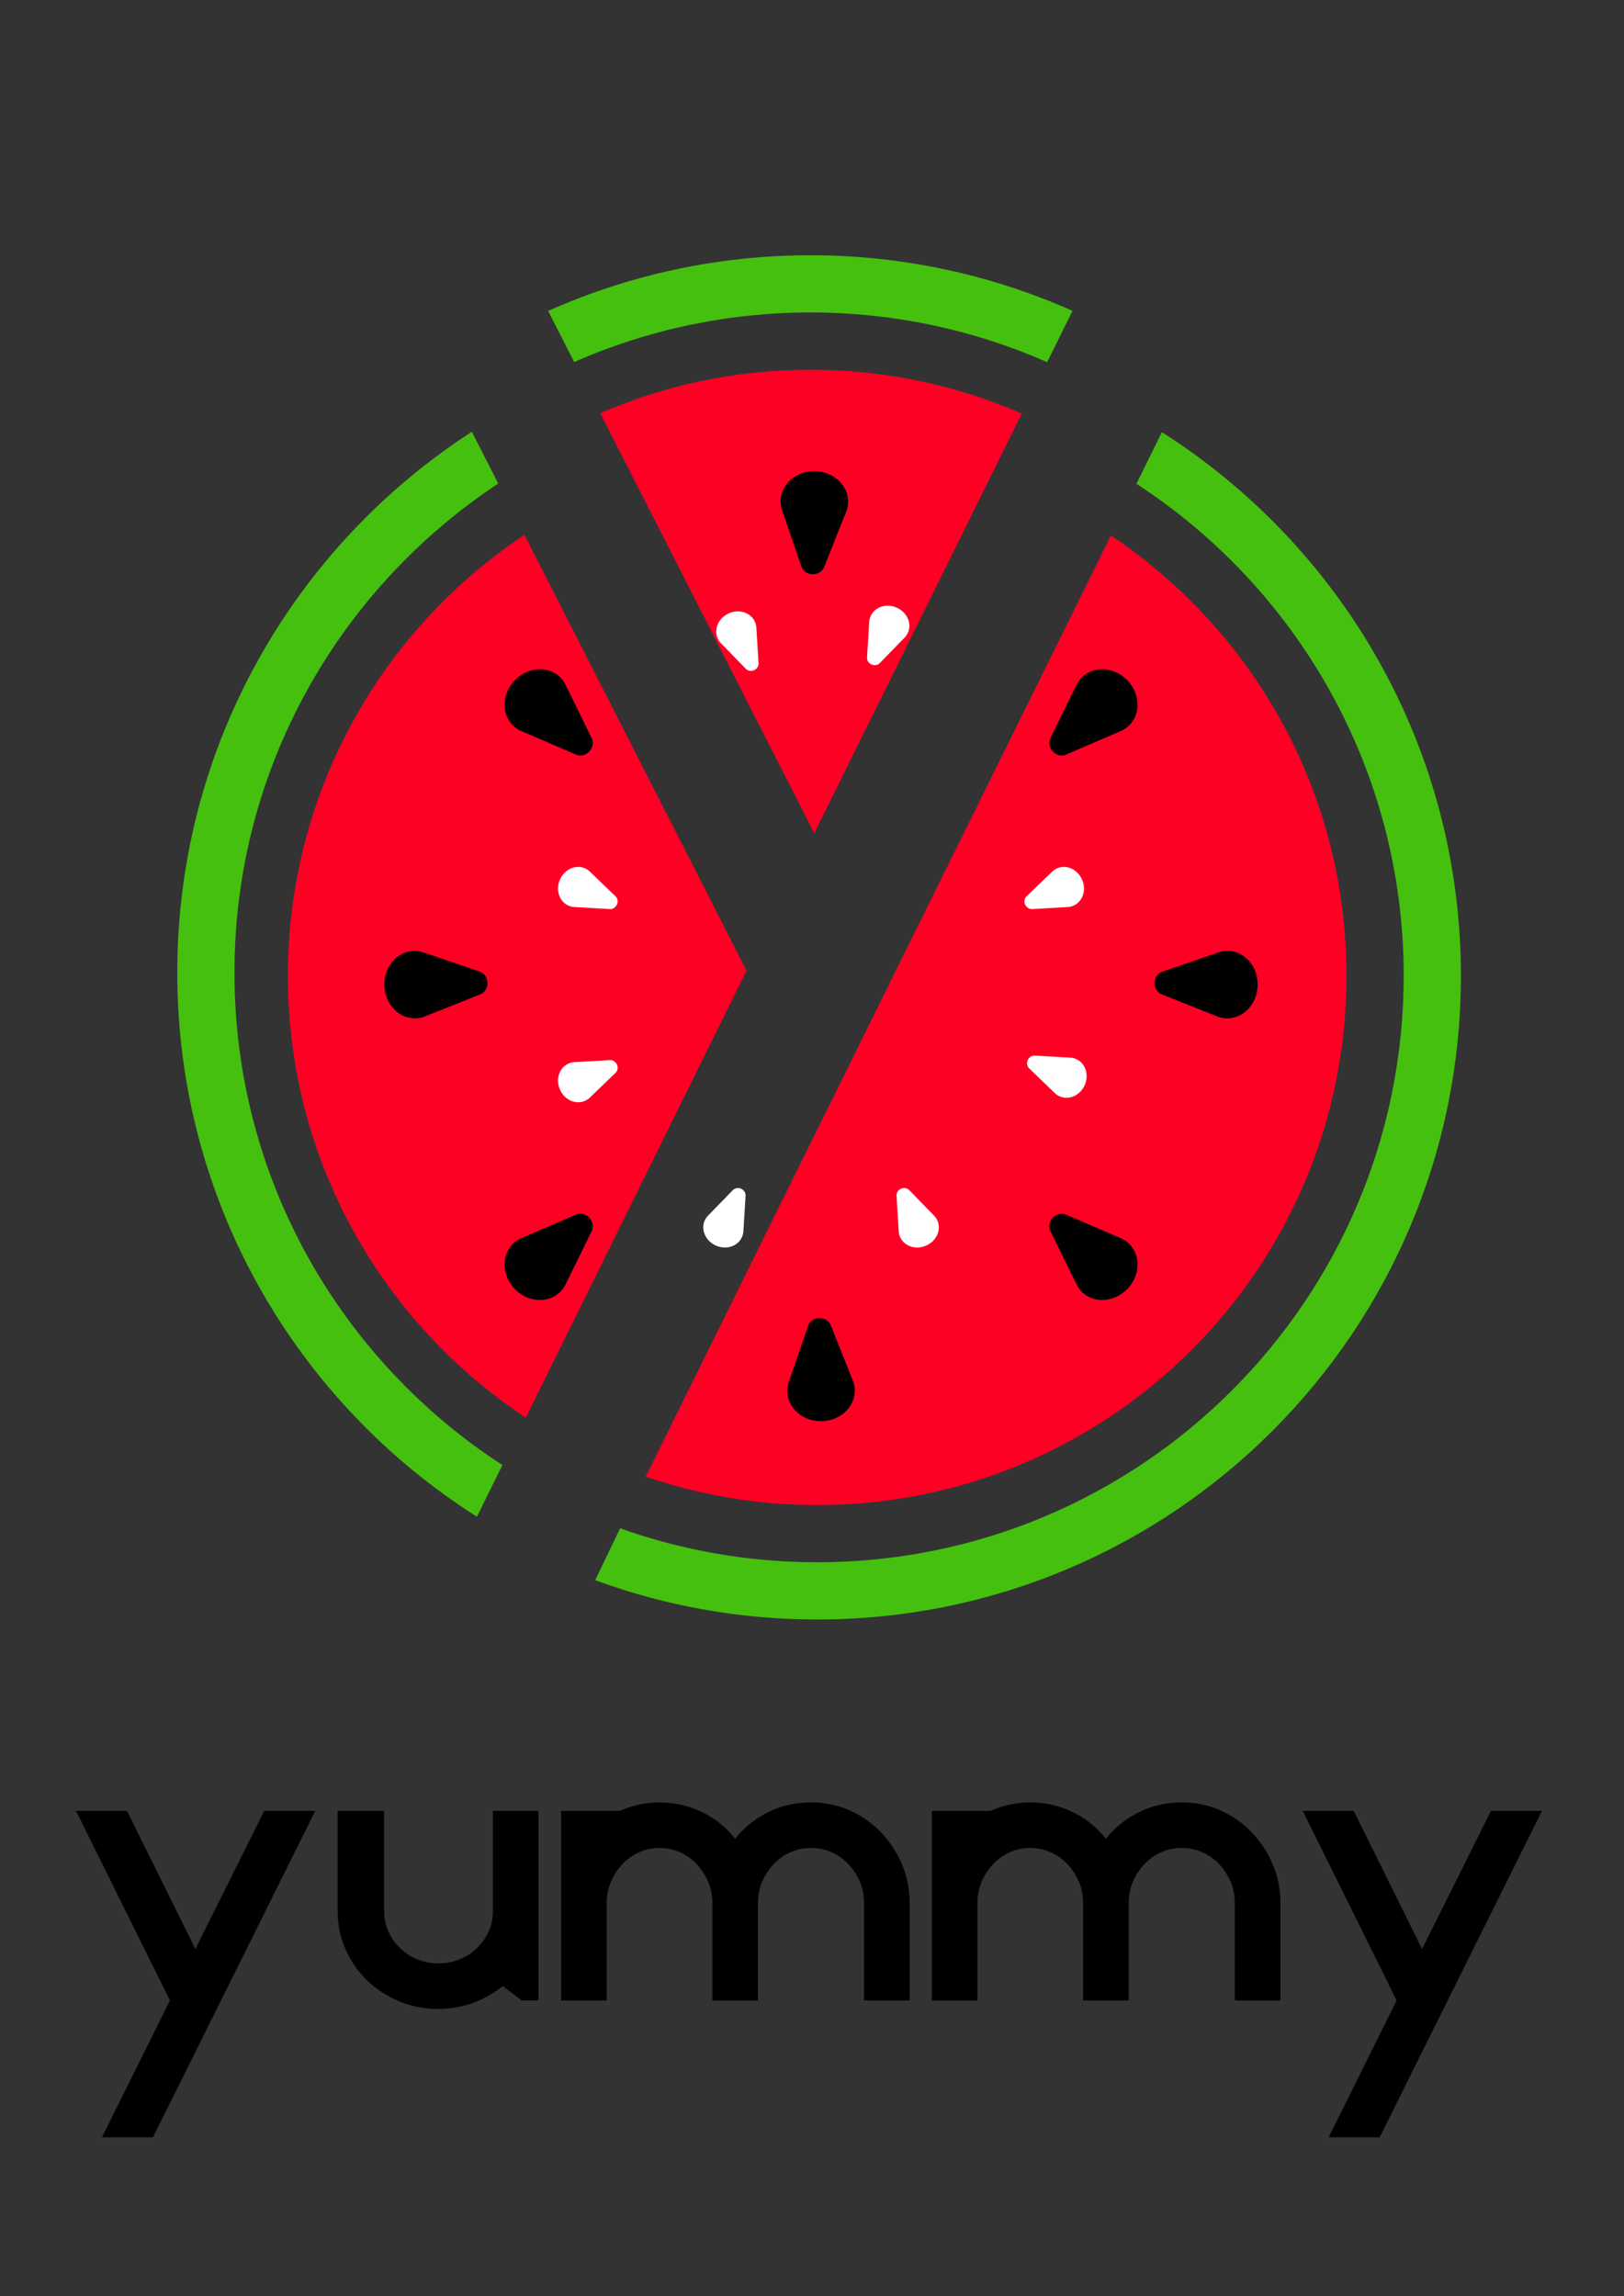 <?xml version="1.0" encoding="UTF-8"?>
<!DOCTYPE svg PUBLIC "-//W3C//DTD SVG 1.1//EN" "http://www.w3.org/Graphics/SVG/1.1/DTD/svg11.dtd">
<!-- Creator: CorelDRAW 2017 -->
<svg xmlns="http://www.w3.org/2000/svg" xml:space="preserve" width="297mm" height="420mm" version="1.1" style="shape-rendering:geometricPrecision; text-rendering:geometricPrecision; image-rendering:optimizeQuality; fill-rule:evenodd; clip-rule:evenodd"
viewBox="0 0 29700 42000"
 xmlns:xlink="http://www.w3.org/1999/xlink">
 <rect x="0" y="0" width="29700" height="42000" fill="#333333" stroke="none"/>
 <defs>
  <style type="text/css">
   <![CDATA[
    .str0 {stroke:black;stroke-width:16.93}
    .str1 {stroke:white;stroke-width:16.93}
    .fil1 {fill:none}
    .fil2 {fill:black}
    .fil4 {fill:aqua}
    .fil5 {fill:#45C00F}
    .fil0 {fill:#FF0025}
    .fil3 {fill:white}
    .fil6 {fill:black;fill-rule:nonzero}
   ]]>
  </style>
 </defs>
 <g id="Layer_x0020_1">
  <path class="fil0" d="M11523 8629l3369 6612 3268 -6612 526 -1064c-1183,-516 -2490,-802 -3863,-802 -1366,0 -2667,283 -3846,794l546 1072z"/>
  <path class="fil0" d="M24625 17848c0,-3359 -1711,-6318 -4309,-8054l-118 240 -376 761 -7179 14526 -760 1538 -74 150c984,337 2039,520 3136,520 5346,0 9680,-4334 9680,-9680z"/>
  <path class="fil0" d="M13652 17754l-4036 8176c-2622,-1732 -4351,-4705 -4351,-8082 0,-3334 1685,-6274 4251,-8015l75 -50 128 251 68 133 3866 7588z"/>
  <path class="fil1" d="M18808 8970c-1183,-516 -2490,-802 -3863,-802 -1366,0 -2667,283 -3846,794"/>
  <path class="fil1" d="M9590 9783l-75 50c-2565,1741 -4251,4681 -4251,8015 0,3377 1730,6350 4351,8082"/>
  <path class="fil1" d="M9616 25930c202,134 410,260 623,379m1570 700c984,337 2039,520 3136,520 5346,0 9680,-4334 9680,-9680 0,-3359 -1711,-6318 -4309,-8054"/>
  <path class="fil2 str0" d="M8906 17977c2,95 -53,179 -134,206l-1027 409c-47,16 -97,25 -146,26 -302,7 -553,-259 -561,-595 -8,-336 230,-614 531,-622 60,-1 119,8 176,28l1027 352c78,26 132,105 134,196z"/>
  <path class="fil2 str0" d="M21124 17977c-2,95 53,179 134,206l1027 409c47,16 97,25 146,26 302,7 553,-259 561,-595 8,-336 -230,-614 -531,-622 -60,-1 -119,8 -176,28l-1027 352c-78,26 -132,105 -134,196z"/>
  <path class="fil2 str0" d="M19260 13740c65,69 164,89 241,51l1015 -437c45,-22 86,-51 122,-85 218,-208 208,-574 -24,-817 -232,-243 -597,-272 -815,-64 -43,41 -79,90 -105,144l-477 975c-36,74 -19,168 44,234z"/>
  <path class="fil2 str0" d="M14983 24118c95,-2 179,53 206,134l409 1027c16,47 25,97 26,146 7,302 -259,553 -595,561 -336,8 -614,-230 -622,-531 -1,-60 8,-119 28,-176l352 -1027c26,-78 105,-132 196,-134z"/>
  <path class="fil2 str0" d="M10771 13740c-65,69 -164,89 -241,51l-1015 -437c-45,-22 -86,-51 -122,-85 -218,-208 -208,-574 24,-817 232,-243 597,-272 815,-64 43,41 79,90 105,144l477 975c36,74 19,168 -44,234z"/>
  <path class="fil2 str0" d="M10771 22279c-65,-69 -164,-89 -241,-51l-1015 437c-45,22 -86,51 -122,85 -218,208 -208,574 24,817 232,243 597,272 815,64 43,-41 79,-90 105,-144l477 -975c36,-74 19,-168 -44,-234z"/>
  <path class="fil2 str0" d="M19260 22279c65,-69 164,-89 241,-51l1015 437c45,22 86,51 122,85 218,208 208,574 -24,817 -232,243 -597,272 -815,64 -43,-41 -79,-90 -105,-144l-477 -975c-36,-74 -19,-168 44,-234z"/>
  <path class="fil3 str1" d="M13550 21751c-52,-23 -111,-12 -145,27l-462 475c-20,23 -36,48 -48,75 -73,165 17,366 201,447 184,82 393,14 466,-152 14,-33 23,-68 25,-104l40 -650c3,-49 -28,-97 -78,-119z"/>
  <path class="fil3 str1" d="M16481 21751c52,-23 111,-12 145,27l462 475c20,23 36,48 48,75 73,165 -17,366 -201,447 -184,82 -393,14 -466,-152 -14,-33 -23,-68 -25,-104l-40 -650c-3,-49 28,-97 78,-119z"/>
  <path class="fil3 str1" d="M18804 19395c23,-52 74,-84 125,-78l661 38c30,3 59,11 86,23 166,72 235,281 154,465 -81,185 -280,276 -446,203 -33,-14 -63,-34 -89,-60l-469 -452c-36,-34 -45,-91 -23,-141z"/>
  <path class="fil3 str1" d="M11274 19477c-23,-52 -74,-84 -125,-78l-661 38c-30,3 -59,11 -86,23 -166,72 -235,281 -154,465 81,185 280,276 446,203 33,-14 63,-34 89,-60l469 -452c36,-34 45,-91 23,-141z"/>
  <path class="fil3 str1" d="M11274 16541c-23,52 -74,84 -125,78l-661 -38c-30,-3 -59,-11 -86,-23 -166,-72 -235,-281 -154,-465 81,-185 280,-276 446,-203 33,14 63,34 89,60l469 452c36,34 45,91 23,141z"/>
  <path class="fil3 str1" d="M18756 16541c23,52 74,84 125,78l661 -38c30,-3 59,-11 86,-23 166,-72 235,-281 154,-465 -81,-185 -280,-276 -446,-203 -33,14 -63,34 -89,60l-469 452c-36,34 -45,91 -23,141z"/>
  <path class="fil1" d="M10908 7422l-407 -799c1322,-583 2784,-906 4322,-906 1540,0 3004,325 4327,909l-392 794 -34 69 -2 4 -36 73c-1183,-516 -2490,-802 -3863,-802 -1366,0 -2667,283 -3846,794l-69 -135z"/>
  <path class="fil1" d="M9149 26875c-2966,-1908 -4931,-5238 -4931,-9027 0,-3741 1915,-7035 4819,-8955l479 939c-2565,1741 -4251,4681 -4251,8015 0,3377 1730,6350 4351,8082m-26 -16147l-62 -121 -417 -817 -75 49 479 939 75 -50 -62 -121 -417 -817 417 817 62 121zm1441 -956l-407 -799c0,0 0,0 0,0l407 799z"/>
  <path class="fil1" d="M11099 8962c1179,-511 2479,-794 3846,-794 1373,0 2680,287 3863,802"/>
  <path class="fil1" d="M9112 8844l-75 49c-2903,1920 -4819,5213 -4819,8955 0,3789 1965,7119 4931,9027"/>
  <path class="fil1" d="M9149 26875c204,131 412,255 625,373"/>
  <path class="fil4" d="M10623 8027c0,0 0,0 0,0z"/>
  <path class="fil1" d="M9616 25930c-2622,-1732 -4351,-4705 -4351,-8082 0,-3334 1685,-6274 4251,-8015l75 -50"/>
  <path class="fil1" d="M10239 26309c-213,-119 -420,-245 -623,-379"/>
  <path class="fil5" d="M11341 27954l-456 949c1265,465 2633,719 4059,719 6502,0 11773,-5271 11773,-11773 0,-4182 -2181,-7855 -5468,-9944l-399 808 -67 136c2942,1913 4888,5229 4888,8999 0,5924 -4803,10727 -10727,10727 -1264,0 -2477,-219 -3603,-621z"/>
  <path class="fil1" d="M10623 8027c0,0 0,0 0,0z"/>
  <path class="fil1" d="M8634 7907l-75 48c-3242,2097 -5387,5744 -5387,9893 0,4201 2200,7888 5512,9972m466 -945c-2966,-1908 -4931,-5238 -4931,-9027 0,-3741 1915,-7035 4819,-8955l75 -49"/>
  <path class="fil1" d="M8683 27820c205,129 414,252 627,368m464 -940c-213,-117 -421,-242 -625,-373"/>
  <path class="fil1" d="M10886 28903c1265,465 2633,719 4059,719 6502,0 11773,-5271 11773,-11773 0,-4182 -2181,-7855 -5468,-9944m-467 944c2942,1913 4888,5229 4888,8999 0,5924 -4803,10727 -10727,10727 -1264,0 -2477,-219 -3603,-621"/>
  <path class="fil2 str0" d="M14861 10495c95,2 179,-53 206,-134l409 -1027c16,-47 25,-97 26,-146 7,-302 -259,-553 -595,-561 -336,-8 -614,230 -622,531 -1,60 8,119 28,176l352 1027c26,78 105,132 196,134z"/>
  <path class="fil3 str1" d="M13787 12250c-52,23 -111,12 -145,-27l-462 -475c-20,-23 -36,-48 -48,-75 -73,-165 17,-366 201,-447 184,-82 393,-14 466,152 14,33 23,68 25,104l40 650c3,49 -28,97 -78,119z"/>
  <path class="fil3 str1" d="M15942 12146c52,23 111,12 145,-27l462 -475c20,-23 36,-48 48,-75 73,-165 -17,-366 -201,-447 -184,-82 -393,-14 -466,152 -14,33 -23,68 -25,104l-40 650c-3,49 28,97 78,119z"/>
  <path class="fil5" d="M10501 6622c2746,-1210 5904,-1209 8649,3l464 -939c-1575,-703 -3277,-1042 -4975,-1016 -1306,20 -2609,256 -3851,708 -236,86 -469,180 -699,281 -22,9 -43,19 -64,29l476 934z"/>
  <path class="fil5" d="M9188 26797l-466 945c-3293,-2087 -5480,-5764 -5480,-9952 0,-4148 2145,-7795 5387,-9893l483 947c-2903,1920 -4824,5205 -4824,8946 0,3776 1951,7095 4900,9007z"/>
  <path class="fil1" d="M24625 17959c-60,5295 -4371,9569 -9680,9569 -1098,0 -2153,-183 -3136,-520l-394 796 -74 149c1126,402 2339,621 3603,621 5887,0 10667,-4743 10727,-10616 0,-37 0,-74 0,-111 0,-3771 -1946,-7087 -4888,-8999l-400 810 -67 135c2598,1736 4309,4695 4308,8054 0,37 1,74 1,111z"/>
  <path class="fil6" d="M5766 33122l-2969 5971 -932 0 1243 -2503 -1718 -3468 932 0 1251 2527 1260 -2527 932 0zm4081 0l0 1832 0 57 0 1579 -303 0 -350 -262c-164,131 -344,233 -543,307 -199,74 -412,110 -641,110 -251,0 -487,-46 -710,-139 -222,-93 -419,-221 -588,-384 -169,-164 -300,-354 -395,-573 -95,-218 -143,-450 -143,-695l0 -1832 851 0 0 1838c0,131 26,255 78,369 52,114 123,215 213,303 90,89 195,157 315,206 120,49 248,74 384,74 136,0 266,-25 389,-74 123,-49 229,-117 319,-206 90,-87 161,-188 213,-303 52,-115 78,-239 78,-369l0 -1838 834 0zm4981 -155c251,0 485,48 703,143 218,95 409,228 573,397 164,169 293,364 389,585 95,221 143,459 143,716l0 1783 -834 0 0 -1783c0,-142 -26,-273 -78,-393 -52,-120 -121,-226 -209,-319 -87,-93 -189,-165 -307,-217 -117,-52 -244,-78 -380,-78 -131,0 -255,26 -372,78 -117,52 -219,124 -307,217 -87,93 -157,199 -209,319 -52,120 -78,251 -78,393l0 0 0 1783 -834 0 0 -1783c0,-142 -26,-273 -78,-393 -52,-120 -121,-226 -209,-319 -87,-93 -189,-165 -307,-217 -117,-52 -241,-78 -372,-78 -131,0 -255,26 -372,78 -117,52 -219,124 -307,217 -87,93 -157,199 -209,319 -52,120 -78,251 -78,393l0 1783 -834 0 0 -3468 1071 0c234,-104 477,-155 728,-155 278,0 537,59 777,176 240,117 442,279 605,487 169,-207 372,-369 609,-487 237,-117 495,-176 773,-176zm6780 0c251,0 485,48 703,143 218,95 409,228 573,397 164,169 293,364 389,585 95,221 143,459 143,716l0 1783 -834 0 0 -1783c0,-142 -26,-273 -78,-393 -52,-120 -121,-226 -209,-319 -87,-93 -189,-165 -307,-217 -117,-52 -244,-78 -380,-78 -131,0 -255,26 -372,78 -117,52 -219,124 -307,217 -87,93 -157,199 -209,319 -52,120 -78,251 -78,393l0 0 0 1783 -834 0 0 -1783c0,-142 -26,-273 -78,-393 -52,-120 -121,-226 -209,-319 -87,-93 -189,-165 -307,-217 -117,-52 -241,-78 -372,-78 -131,0 -255,26 -372,78 -117,52 -219,124 -307,217 -87,93 -157,199 -209,319 -52,120 -78,251 -78,393l0 1783 -834 0 0 -3468 1071 0c234,-104 477,-155 728,-155 278,0 537,59 777,176 240,117 442,279 605,487 169,-207 372,-369 609,-487 237,-117 495,-176 773,-176zm6592 155l-2969 5971 -932 0 1243 -2503 -1718 -3468 932 0 1251 2527 1260 -2527 932 0z"/>
 </g>
</svg>
